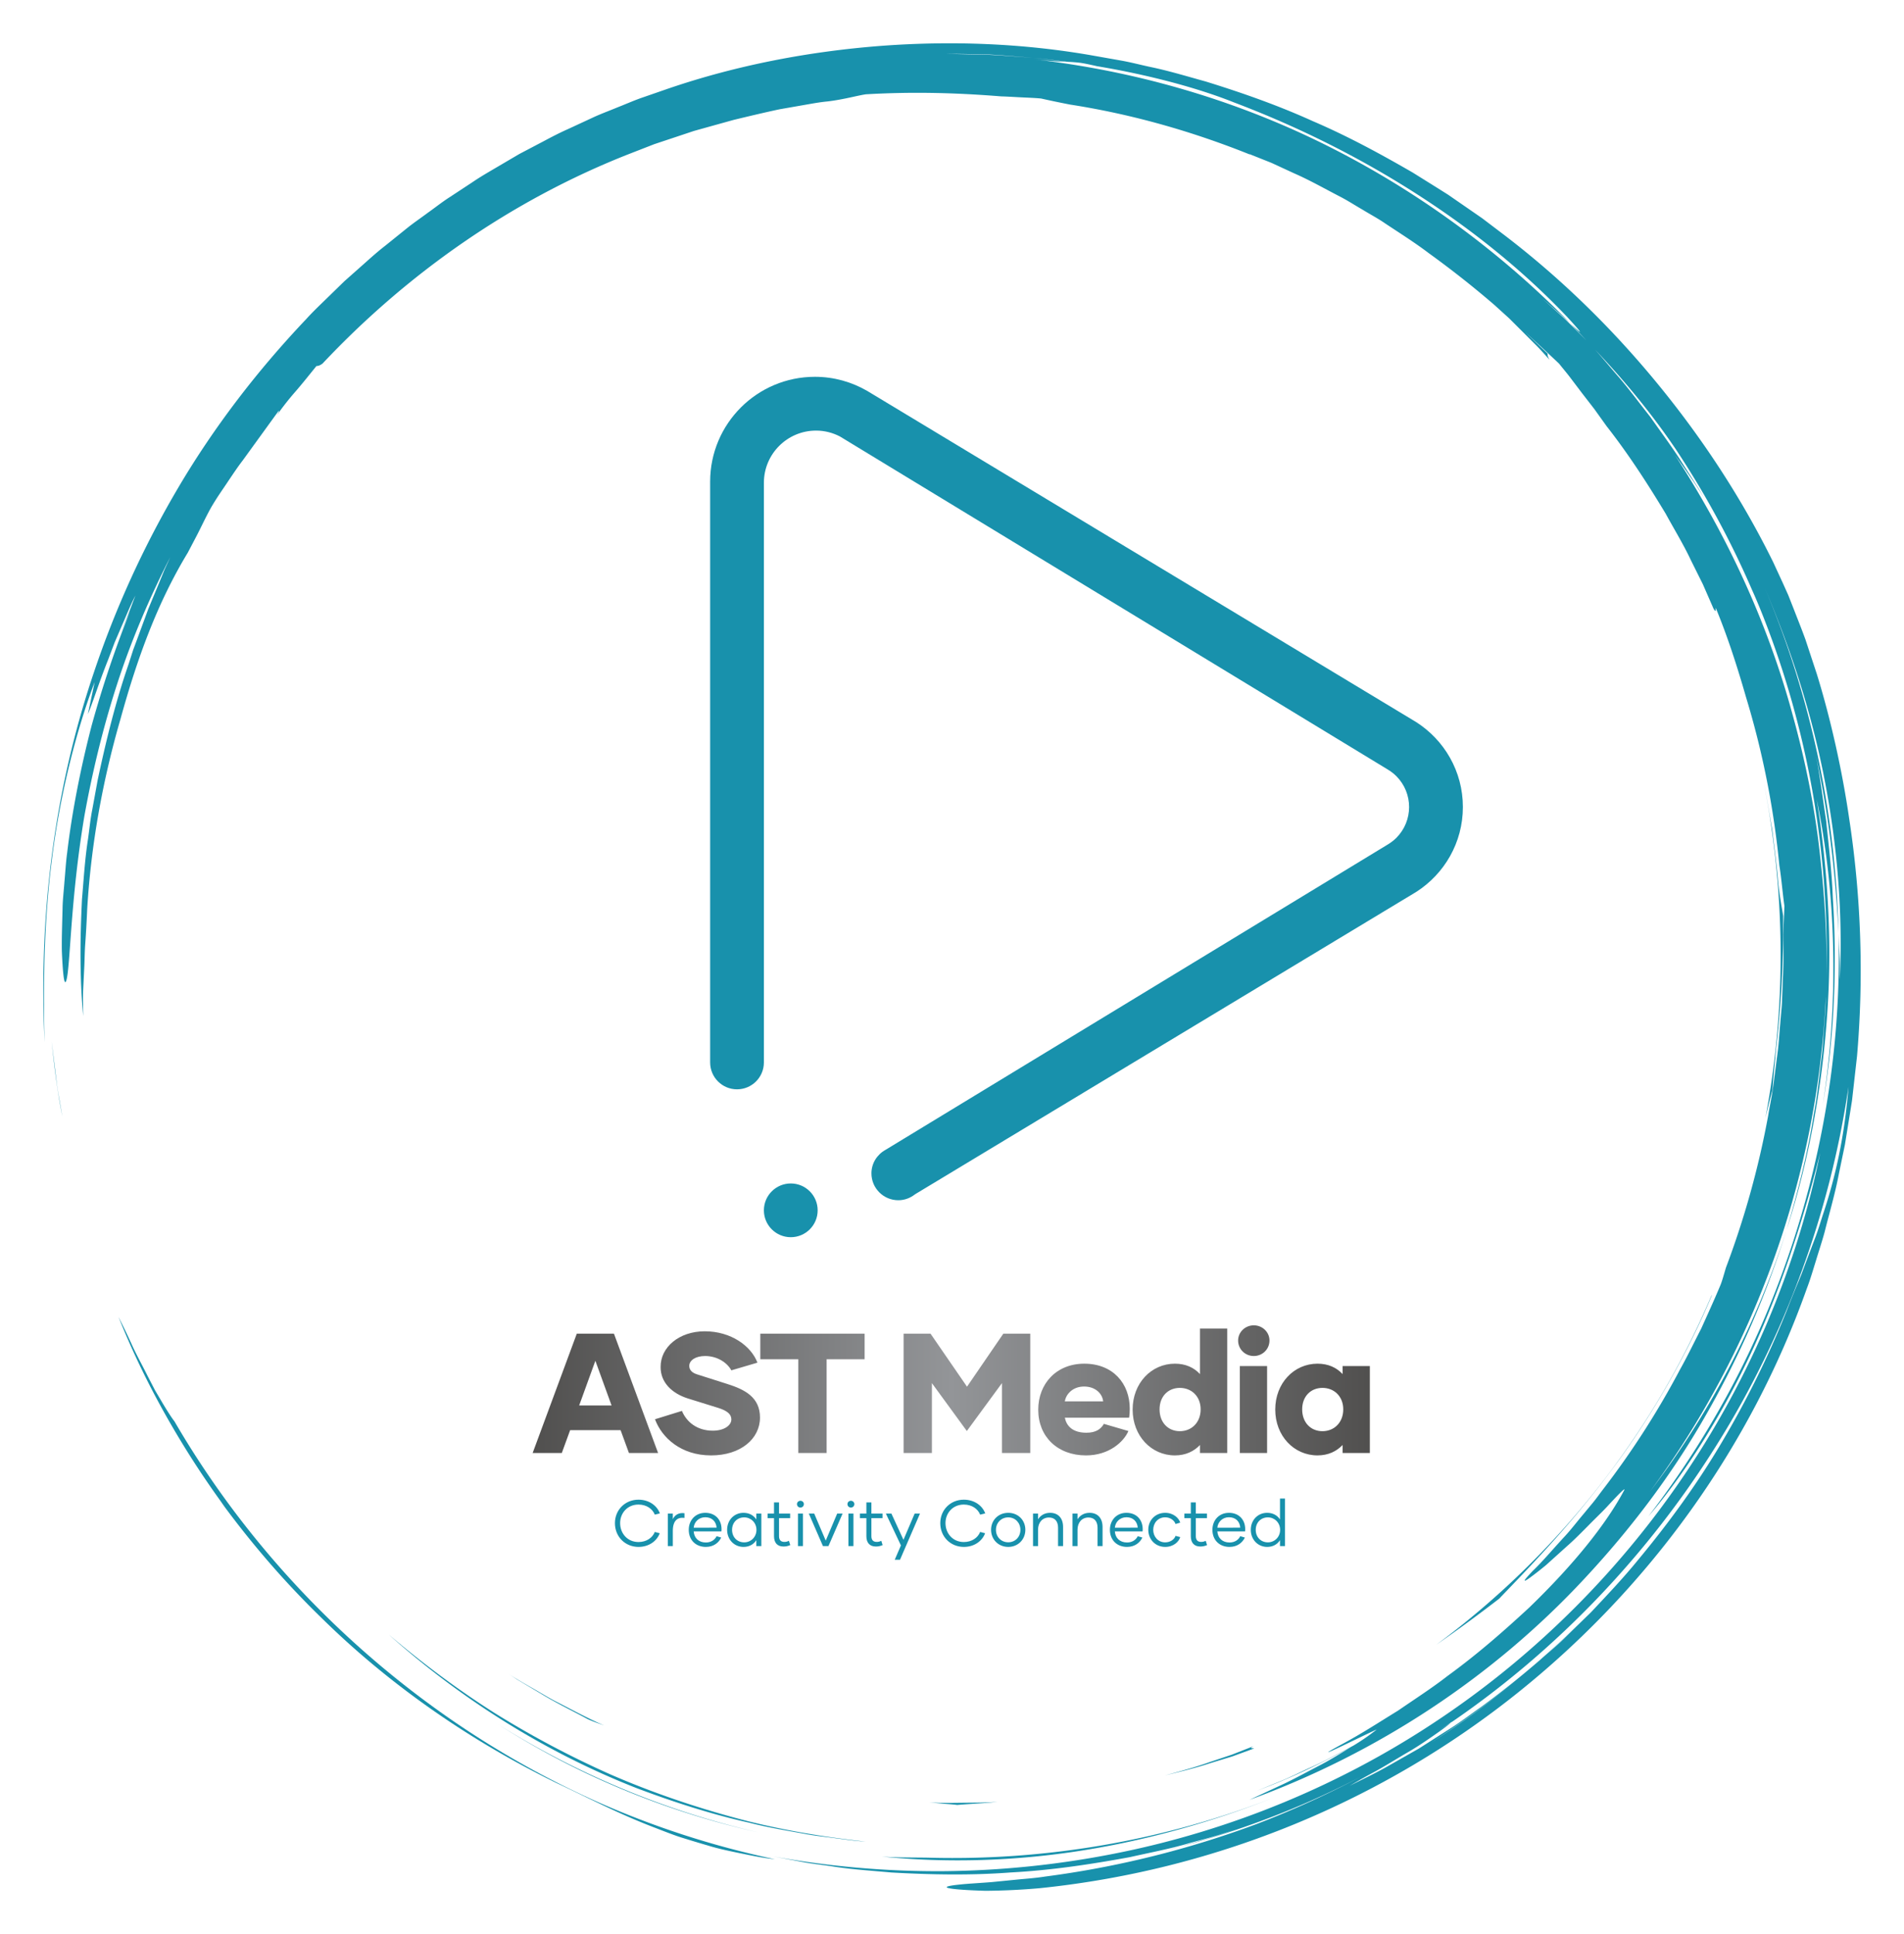 
        <svg xmlns="http://www.w3.org/2000/svg" xmlns:xlink="http://www.w3.org/1999/xlink" version="1.1" width="3092.253" 
        height="3140.659" viewBox="0 0 3092.253 3140.659">
			<rect fill="#FFFFFF" width="3092.253" height="3140.659"/>
			<g transform="scale(7.033) translate(10, 10)">
				<defs id="SvgjsDefs1051"><linearGradient id="SvgjsLinearGradient1060"><stop id="SvgjsStop1061" stop-color="#51504f" offset="0"></stop><stop id="SvgjsStop1062" stop-color="#939598" offset="0.5"></stop><stop id="SvgjsStop1063" stop-color="#51504f" offset="1"></stop></linearGradient></defs><g id="SvgjsG1052" featureKey="rootContainer" transform="matrix(2.256,0,0,2.256,0.001,0)" fill="#1891ac"><path xmlns="http://www.w3.org/2000/svg" d="M17.914 148.907zM22.657 154.94a90.586 90.586 0 0 0 5.861 6.251c6.914 6.805 15.159 12.525 24.004 16.851 3.259 1.526 6.265 3.107 9.787 4.468.88.338 1.779.7 2.724 1.026.953.302 1.941.604 2.974.903 1.027.321 2.122.549 3.267.786 1.146.23 2.336.493 3.614.624a91.24 91.24 0 0 1-18.434-5.99 93.833 93.833 0 0 1-16.873-9.842c-10.548-7.727-19.57-17.648-26.16-28.989-.272-.339-.685-.985-1.18-1.808l-.796-1.348-.803-1.551c-.534-1.076-1.149-2.168-1.62-3.226a71.281 71.281 0 0 0-1.326-2.748c2.048 5.101 4.412 9.563 7.059 13.806a93.473 93.473 0 0 0 3.869 5.697c-.192-.259-.392-.511-.583-.771a95.012 95.012 0 0 0 4.6 5.841l.016.02zM18.039 149.078l-.125-.17.125.17zM1.335 106.042l-.483-3.875c.256 2.365.553 5.008 1.096 7.654l-.327-1.879a23.961 23.961 0 0 1-.286-1.9zM85.812 185.575c6.652.673 13.628.472 20.461-.609 6.837-1.077 13.524-2.987 19.741-5.449-11.45 4.503-23.602 6.506-35.49 6.171-1.591-.025-3.159 0-4.712-.113z"></path><path xmlns="http://www.w3.org/2000/svg" d="M46.426 171.967l-.259-.165c.087.055.172.111.259.165zM46.167 171.802zM43.653 170.135zM56.077 177.284A83.837 83.837 0 0 0 73.2 183.1c-9.688-2.21-18.805-6.109-26.774-11.133 3.06 1.947 6.277 3.749 9.651 5.317zM177.002 107.094c.098-1.58.296-3.238.346-4.027.594-5.071.77-9.401.745-13.745-.11-.783-.425-2.25-.55-3.918-.153-1.672-.378-3.309-.568-4.924-.289-1.601-.538-3.186-.854-4.74 2.275 11.617 2.237 23.279.144 34.282a94.97 94.97 0 0 1 .737-2.928z"></path><path xmlns="http://www.w3.org/2000/svg" d="M.887 83.482c.848-6.9 2.653-13.626 4.37-18.107l-.695 3.28c.429-.961 1.122-3.194 2.067-5.557l.682-1.802.753-1.747c.5-1.131.92-2.203 1.363-3.025-.303.771-.595 1.602-.947 2.436-.345.837-.732 1.687-1.101 2.542l1.514-3.409A111.863 111.863 0 0 0 4.954 69.8c-1.133 4.352-2.029 8.926-2.511 13.032-.14 1.024-.189 2.024-.28 2.978-.067.954-.183 1.864-.192 2.724-.042 1.719-.1 3.224-.071 4.428.105 2.409.25 3.61.459 2.939.411-1.333.403-8.188 1.837-16.767.767-4.276 1.868-8.966 3.362-13.561 1.483-4.599 3.427-9.058 5.44-12.992l-.592 1.292-.545 1.331-1.116 2.691-1.024 2.78-.521 1.402c-.153.476-.308.954-.461 1.434-1.32 3.807-2.307 7.816-3.167 11.857l-.559 3.052c-.205 1.014-.292 2.046-.444 3.067-.318 2.041-.434 4.097-.611 6.129-.199 4.074-.239 8.098.13 11.946-.015-.914-.03-1.726-.017-2.512l.115-2.355c.048-.809.039-1.667.115-2.65.07-.983.134-2.091.19-3.402.391-6.608 1.572-13.15 3.408-19.481 1.75-6.358 3.814-11.957 6.889-17.03l.801-1.526c.542-1.024.993-2.034 1.566-3.064.653-1.13 1.278-1.976 1.784-2.751.521-.767.963-1.441 1.469-2.095l3.682-5.082c.075-.009-.022.185-.2.473a28.962 28.962 0 0 1 1.959-2.49c.755-.875 1.488-1.803 2.109-2.569.146-.007.288-.011.623-.251 8.65-9.197 19.295-16.692 31.291-21.417l2.667-1.039 2.7-.899 1.343-.448 1.36-.38 2.71-.753c1.55-.373 3.12-.751 4.721-1.091l2.437-.426c.819-.141 1.642-.3 2.484-.378 1.674-.201 3.134-.625 3.921-.729 4.369-.249 8.73-.199 13.849.216.397.007 1.015.043 1.732.082.717.041 1.537.061 2.332.134.932.21 1.927.418 2.971.621 6.369.988 12.527 2.754 18.386 5.103l-.007-.028 2.244.894 2.29 1.058c1.571.684 3.11 1.559 4.7 2.383.798.407 1.554.904 2.338 1.354.77.474 1.576.894 2.32 1.412 1.508 1.002 3.037 1.961 4.446 3.032a99.912 99.912 0 0 1 6.6 5.198c.046.042.094.081.14.122l.042.038 1.457 1.322 1.394 1.391 1.395 1.392c.462.467.89.967 1.337 1.449-.216-.35-.208-.491-.2-.63-.689-.66-1.504-1.441-2.309-2.21 1.343 1.222 2.515 2.327 3.477 3.229.371.474.776.94 1.16 1.449l1.186 1.566 1.261 1.629 1.255 1.752c2.226 2.838 4.191 5.874 6.057 8.97.864 1.588 1.817 3.131 2.586 4.774l1.213 2.436 1.092 2.497c.314.533.192.022.231-.068 1.225 2.962 2.21 6.042 3.102 9.146a88.212 88.212 0 0 1 3.408 17.211c.225 1.378.321 2.772.52 4.153l-.123 2.924c-.001 1.103.057 2.206.01 3.311l-.128 3.326c-.016.75-.124 1.569-.187 2.459-.084.888-.128 1.846-.256 2.856l-.412 3.192c-.132 1.119-.387 2.269-.583 3.471a90.635 90.635 0 0 1-4.312 15.482c-.242.826-.427 1.486-.592 1.855-.627 1.501-1.296 2.954-1.942 4.385-.723 1.394-1.386 2.788-2.127 4.108a86.09 86.09 0 0 1-7.949 12.379c-.336.439-.649.885-.987 1.297l-.998 1.206c-.66.779-1.25 1.558-1.876 2.234-1.251 1.352-2.301 2.606-3.286 3.549-1.128 1.178-1.027 1.233-.246.665a35.07 35.07 0 0 0 1.608-1.262l2.122-1.914c.776-.677 1.519-1.441 2.235-2.161.708-.725 1.416-1.386 1.962-1.984 1.101-1.191 1.824-1.926 1.67-1.599-1.777 3.345-5.013 7.471-9.743 12.035-2.413 2.227-5.128 4.647-8.339 6.98-1.566 1.221-3.307 2.338-5.082 3.558-1.834 1.123-3.708 2.353-5.757 3.445-4.484 2.442 3.365-1.475 3.577-1.512a22.87 22.87 0 0 1-2.377 1.64c-1.478.786-2.943 1.597-4.474 2.273-.895.411-1.774.855-2.679 1.239l-2.729 1.122 1.444-.568c2.952-1.173 5.711-2.555 8.202-3.922-.936.566-1.96 1.221-3.082 1.812-1.203.622-2.448 1.302-3.697 1.909l-3.625 1.686c12.968-4.711 24.885-12.507 34.319-22.67 4.723-5.066 8.935-10.631 12.369-16.651a93.904 93.904 0 0 0 8.288-18.999c-3.154 9.93-8.071 19.052-13.981 26.765 10.744-14.507 17.15-32.293 17.999-50.636-.001 1.011-.101 2.018-.168 3.025-.083 1.007-.123 2.018-.241 3.022-.257 2.005-.441 4.021-.827 6.009-.624 4-1.636 7.931-2.782 11.815 2.262-7.021 3.613-14.424 4.145-21.869.554-7.451.092-14.947-1.057-22.211 1.974 9.622 2.301 20.524.619 31.298 1.182-6.949 1.482-14.112 1.028-21.214-.102-2.713-.422-5.407-.685-7.901-.377-2.476-.662-4.762-1.027-6.611 1.445 6.826 2.015 12.648 2.293 18.136-.267-11.977-2.748-24.112-7.62-35.511 2.659 6.191 4.842 12.851 6.175 19.698 1.34 6.84 1.897 13.838 1.58 20.57-.015-.788.018-1.575-.028-2.366l-.107-2.391c.287 10.85-1.384 21.604-4.696 31.717-1.662 5.056-3.715 9.969-6.2 14.644a95.521 95.521 0 0 1-8.56 13.316c3.673-4.29 7.551-10.354 10.646-17.015 3.081-6.675 5.368-13.894 6.941-20.199-2.314 11.322-6.907 22.494-13.571 32.471-6.646 9.985-15.351 18.764-25.423 25.502-10.06 6.759-21.474 11.437-33.187 13.748a94.608 94.608 0 0 1-17.657 1.809 94.462 94.462 0 0 1-17.361-1.515l3.005.571c1.002.19 2.018.295 3.026.445 2.016.324 4.055.446 6.087.633 4.073.229 8.168.306 12.25-.005 4.089-.217 8.152-.827 12.196-1.572 2.006-.456 4.036-.829 6.017-1.414.994-.278 2-.521 2.987-.83l2.955-.958c-1.492.462-3.062 1.074-4.739 1.523l-2.101.618a91.772 91.772 0 0 0 12.91-4.496 89.46 89.46 0 0 0 5.651-2.705 96.653 96.653 0 0 1-10.714 4.872 98.407 98.407 0 0 1-21.66 5.382c-1.11.176-2.122.231-3.029.326l-2.428.24c-1.429.113-2.484.164-3.222.245-1.477.147-1.687.284-1.099.397.587.113 1.971.203 3.673.251 1.697-.01 3.71-.101 5.541-.268 18.397-1.887 35.288-9.107 48.824-19.916 13.545-10.811 23.919-25.172 29.701-41.467.363-.946.642-1.922.944-2.89.293-.971.617-1.932.882-2.912.491-1.97 1.072-3.917 1.448-5.917l.619-2.985.487-3.012.241-1.507.172-1.517.342-3.034c.698-8.114.422-16.315-.812-24.363-.66-4.554-1.82-9.961-3.315-14.777l-1.15-3.484c-.4-1.107-.825-2.151-1.203-3.133l-.557-1.415-.571-1.271-.981-2.124c-3.134-6.359-7.072-12.424-11.682-18.065-4.605-5.643-9.896-10.868-15.861-15.418l-2.244-1.703-2.327-1.608-1.166-.806-1.203-.756-2.417-1.508c-3.295-1.904-6.67-3.739-10.228-5.261-3.521-1.598-7.206-2.895-10.957-4.055-1.895-.52-3.781-1.1-5.724-1.499-.968-.209-1.928-.463-2.907-.638l-2.944-.521C100.363.01 93.04-.285 85.724.265 78.412.83 71.069 2.218 64.028 4.614l-2.635.913c-.881.297-1.73.682-2.597 1.019-.858.359-1.735.673-2.577 1.069l-2.532 1.173c-.852.376-1.675.808-2.496 1.245l-2.469 1.297-2.402 1.412c-.8.472-1.606.933-2.372 1.458l-2.324 1.528c-.782.497-1.506 1.078-2.261 1.612-.741.554-1.51 1.07-2.226 1.654l-2.157 1.737c-.729.565-1.417 1.178-2.103 1.792l-2.063 1.83-1.971 1.919c-.656.639-1.319 1.271-1.93 1.951-5.031 5.298-9.451 11.078-13.066 17.194A99.518 99.518 0 0 0 5.18 64.379C.805 77.299-.45 90.402.134 102.237c-.126-4.872-.147-11.859.753-18.755zm141.132 90.446a96.807 96.807 0 0 0 8.765-6.389c-2.84 2.339-5.758 4.499-8.765 6.389zm40.217-54.282c-.299.901-.552 1.791-.882 2.641l-.957 2.523-.466 1.248-.513 1.231a108.54 108.54 0 0 0-.997 2.501 97.307 97.307 0 0 1-6.587 13.35c-2.521 4.275-5.443 8.281-8.565 12.04-1.542 1.899-3.222 3.66-4.874 5.421l-2.581 2.523c-.847.848-1.774 1.604-2.652 2.404-.736.64-1.478 1.266-2.225 1.882a90.696 90.696 0 0 0 7.896-7.312 89.808 89.808 0 0 1-11.689 10.188c-1.036.722-2.037 1.496-3.113 2.176l-3.247 2.069-3.43 1.949c-1.167.648-2.399 1.224-3.634 1.855a74.206 74.206 0 0 1 2.685-1.508c1.021-.567 2.092-1.237 3.138-1.85 1.054-.601 2.012-1.261 2.808-1.813.796-.552 1.42-1.01 1.745-1.306-.464.315-.936.617-1.406.924a92.477 92.477 0 0 0 1.507-1.015c-.021.023-.065.059-.101.091 10.932-7.466 20.245-17.277 27.223-28.462 7.009-11.175 11.57-23.781 13.46-36.601-.41 5.142-1.352 9.248-2.543 12.851zm-6.654-65.352zm-8.448-12.698a92.37 92.37 0 0 1 7.773 14.352c.25.549.486 1.106.719 1.664 4.963 12.154 7.221 25.192 6.89 38.036.084-4.25-.198-8.498-.669-12.71-.533-4.854-1.518-9.65-2.824-14.341-2.562-9.407-6.723-18.323-12.005-26.451.485.67.996 1.396 1.525 2.166a32.826 32.826 0 0 1 1.59 2.463l-.638-1.109-.689-1.079-1.378-2.156c-.938-1.424-1.955-2.796-2.934-4.192-1.062-1.334-2.069-2.712-3.174-4.011-.836-.953-1.637-1.938-2.485-2.879 2.992 3.155 5.801 6.54 8.299 10.247zM96.886 1.152c1.467.078 2.937.221 4.407.331 1.204.101 2.402.279 3.588.413.356.015.732.039 1.204.092.471.065 1.034.186 1.769.354 5.469.912 10.459 2.283 14.001 3.699 6.798 2.573 13.123 5.774 18.86 9.471 5.739 3.69 10.889 7.887 15.246 12.471 2.008 2.179 1.422 1.704.315.646l1.662 1.764c-.736-.734-1.459-1.478-2.206-2.196l-2.301-2.09c.56.49 1.918 1.663 2.845 2.522-7.389-7.539-16.026-13.799-25.375-18.404-9.356-4.603-19.431-7.446-29.502-8.581 1.618.18 2.412.22 3.168.24-1.085-.127-2.173-.301-3.274-.401-1.479-.097-2.955-.229-4.423-.301l-4.36-.103c1.444-.001 2.907.039 4.376.073z"></path><path xmlns="http://www.w3.org/2000/svg" d="M115.942 184.69l.426-.125c-.446.12-.885.252-1.334.366.304-.076.609-.15.908-.241zM160.424 146.151c4.235-5.587 7.977-12.263 10.366-18.014l-.029.006c-6.061 14.322-15.892 26.66-28.16 35.744a159.12 159.12 0 0 0 6.418-4.703c2.698-2.82 7.213-7.406 11.405-13.033zM35.35 162.846c7.172 6.412 15.821 11.992 25.448 15.751 3.754 1.413 7.585 2.651 11.503 3.523 1.944.502 3.929.812 5.899 1.181.987.175 1.987.272 2.979.412.994.129 1.986.275 2.987.333-4.519-.501-9.005-1.251-13.372-2.44-4.364-1.185-8.642-2.65-12.769-4.449a97.4 97.4 0 0 1-11.894-6.314c-3.786-2.408-7.376-5.097-10.781-7.997zM123.877 174.277l-2.219.871-2.266.756c-1.5.54-3.047.944-4.59 1.373 1.551-.39 3.111-.754 4.624-1.254l2.283-.698 2.23-.815c-.086-.044-.594.055-.062-.233zM97.683 179.965c-1.16.099-2.326.09-3.494.102-1.168.014-2.338.039-3.509-.038l1.576.148c.482.031.916.068 1.295.113 1.381-.118 2.752-.151 4.132-.325zM51.441 169.209c1.341.787 2.765 1.48 4.178 2.244.354.194.996.415 1.801.709-1.721-.739-3.37-1.655-5.046-2.505-.83-.441-1.629-.935-2.443-1.395-.812-.464-1.621-.927-2.389-1.445l.937.626.977.584 1.985 1.182z"></path></g><g id="SvgjsG1053" featureKey="symbolFeature-0" transform="matrix(0.388,0,0,0.388,141.573,77)" fill="#1891ac"><path xmlns="http://www.w3.org/2000/svg" fill-rule="evenodd" clip-rule="evenodd" d="M452.305,306.484L153.883,486.5c-2.73,2.156-6.137,3.5-9.887,3.5  c-8.844,0-16.004-7.156-16.004-16c0-6.047,3.43-11.25,8.379-13.977l299.355-181.977c1.617-1.039,3.211-2.219,4.648-3.656  c10.156-10.156,10.156-26.625,0-36.777c-1.578-1.578-3.32-2.871-5.172-3.984L109.195,35.473c-4.254-2.191-9.043-3.465-14.137-3.465  c-17.152,0-31.07,13.906-31.07,31.055V408c0,8.844-7.16,16-16.004,16C39.156,424,32,416.844,32,408V62.379  C32,27.938,59.914,0,94.375,0c11.305,0,21.852,3.074,31,8.328l326.797,197.121C468.875,216.086,480,234.723,480,256  C480,277.219,468.938,295.812,452.305,306.484L452.305,306.484z M79.988,480.016c8.844,0,16,7.156,16,16  c0,8.828-7.156,15.984-16,15.984c-8.824,0-16-7.156-16-15.984C63.988,487.172,71.164,480.016,79.988,480.016L79.988,480.016z"></path></g><g id="SvgjsG1054" featureKey="nameFeature-0" transform="matrix(0.984,0,0,0.984,113,286.122)" fill="url(#SvgjsLinearGradient1060)"><path d="M22.6 40 l-1.96 -5.36 l-11.84 0 l-1.96 5.36 l-6.84 0 l10.36 -28 l8.72 0 l10.36 28 l-6.84 0 z M10.92 28.84 l7.6 0 l-3.8 -10.48 z M41.874 40.56 c-7.08 0 -11.56 -4.16 -13.16 -8.48 l6.32 -1.96 c1.08 2.6 3.56 4.64 7.24 4.64 c2.68 0 4.36 -1.24 4.36 -2.64 c0 -1.16 -0.88 -2 -3 -2.68 l-7.2 -2.24 c-3.68 -1.16 -6.44 -3.72 -6.4 -7.4 c-0.04 -4.6 4.32 -8.36 10.36 -8.36 c6.16 0 10.88 3.44 12.36 7.36 l-6.12 1.8 c-1.08 -1.96 -3.48 -3.36 -6.16 -3.36 c-2.28 0 -3.72 1.04 -3.72 2.32 c0 0.96 0.68 1.64 1.88 2 l7.04 2.24 c4.2 1.32 7.68 3.16 7.68 7.88 c0 5 -4.56 8.88 -11.48 8.88 z M77.908 12 l0 6 l-8.92 0 l0 22 l-6.64 0 l0 -22 l-8.92 0 l0 -6 l24.48 0 z M110.456 12 l6.32 0 l0 28 l-6.64 0 l0 -16.4 l-8.24 11.24 l-8.2 -11.24 l0 16.4 l-6.64 0 l0 -28 l6.32 0 l8.56 12.44 z M129.85 40.56 c-6.64 0 -11.2 -4.36 -11.2 -10.72 c0 -6.12 4.28 -10.8 10.8 -10.8 c6.76 0 10.68 4.68 10.68 10.56 c0 0.72 -0.04 1.44 -0.16 2.12 l-15.08 0 c0.4 1.92 1.8 3.52 5.08 3.52 c2.16 0 3.4 -0.84 4.08 -2.08 l5.76 1.68 c-1.08 2.52 -4.52 5.72 -9.96 5.72 z M124.89 27.88 l9 0 c-0.2 -1.84 -1.84 -3.48 -4.48 -3.48 s-4.24 1.76 -4.52 3.48 z M156.604 10.8 l6.4 0 l0 29.2 l-6.4 0 l0 -1.88 c-1.4 1.48 -3.36 2.44 -5.88 2.44 c-5.52 0 -9.92 -4.56 -9.92 -10.76 s4.4 -10.76 9.92 -10.76 c2.52 0 4.48 0.92 5.88 2.44 l0 -10.68 z M151.884 34.88 c2.76 0 4.88 -2.04 4.88 -5.12 c0 -3.04 -2.12 -5.04 -4.88 -5.04 s-4.76 2 -4.76 5.04 c0 3.08 2 5.12 4.76 5.12 z M169.238 17.24 c-2.04 0 -3.68 -1.6 -3.68 -3.64 c0 -1.96 1.64 -3.56 3.68 -3.56 s3.68 1.6 3.68 3.56 c0 2.04 -1.64 3.64 -3.68 3.64 z M165.958 40 l0 -20.4 l6.4 0 l0 20.4 l-6.4 0 z M184.192 40.56 c-5.52 0 -9.92 -4.56 -9.92 -10.76 s4.4 -10.76 9.92 -10.76 c2.52 0 4.48 0.92 5.88 2.44 l0 -1.88 l6.4 0 l0 20.4 l-6.4 0 l0 -1.88 c-1.4 1.48 -3.36 2.44 -5.88 2.44 z M185.352 34.88 c2.76 0 4.88 -2.04 4.88 -5.12 c0 -3.04 -2.12 -5.04 -4.88 -5.04 s-4.76 2 -4.76 5.04 c0 3.08 2 5.12 4.76 5.12 z"></path></g><g id="SvgjsG1055" featureKey="sloganFeature-0" transform="matrix(0.751,0,0,0.751,131.37,331.947)" fill="#1891ac"><path d="M8.1 20.26 c-4.14 0 -7.26 -3.16 -7.26 -7.3 c0 -4.08 3.12 -7.22 7.24 -7.22 c3.3 0 5.74 1.88 6.58 4.22 l-1.56 0.38 c-0.68 -1.74 -2.52 -3.1 -5.02 -3.1 c-3.4 0 -5.64 2.62 -5.64 5.7 c0 3.16 2.24 5.82 5.64 5.82 c2.5 0 4.32 -1.34 5.02 -3.1 l1.52 0.4 c-0.86 2.34 -3.26 4.2 -6.52 4.2 z M18.64 11.74 c0.6 -1.3 1.82 -2.08 3.58 -1.84 l0 1.44 c-2.16 -0.28 -3.58 0.86 -3.58 4 l0 4.66 l-1.54 0 l0 -9.98 l1.54 0 l0 1.72 z M28.8 20.26 c-3.06 0 -5.26 -2.06 -5.26 -5.26 c0 -2.94 2.04 -5.22 5.08 -5.22 c3.18 0 5 2.22 5 5 c0 0.28 0 0.46 -0.04 0.72 l-8.52 0 c0.14 2 1.52 3.4 3.74 3.4 c1.72 0 2.82 -0.92 3.3 -1.94 l1.42 0.42 c-0.66 1.42 -2.18 2.88 -4.72 2.88 z M25.06 14.36 l7.04 -0.02 c-0.14 -1.86 -1.38 -3.2 -3.48 -3.2 c-2.02 0 -3.42 1.48 -3.56 3.22 z M40.38 20.26 c-2.88 0 -5.04 -2.26 -5.04 -5.26 s2.16 -5.22 5.04 -5.22 c1.78 0 3.14 0.8 3.94 2.04 l0 -1.8 l1.54 0 l0 9.98 l-1.54 0 l0 -1.82 c-0.8 1.28 -2.16 2.08 -3.94 2.08 z M40.6 18.86 c2.06 0 3.76 -1.64 3.76 -3.84 s-1.7 -3.84 -3.76 -3.84 c-2.2 0 -3.74 1.62 -3.74 3.84 c0 2.2 1.54 3.84 3.74 3.84 z M54.34 18.38 l0.42 1.32 c-0.7 0.3 -1.34 0.44 -2.08 0.44 c-2 0 -2.92 -1.26 -2.92 -3.18 l0 -5.54 l-1.98 0 l0 -1.4 l1.98 0 l0 -3.44 l1.54 0 l0 3.44 l3.42 0 l0 1.4 l-3.42 0 l0 5.54 c0 1.12 0.52 1.76 1.62 1.76 c0.52 0 0.9 -0.08 1.42 -0.34 z M57.88 8.16 c-0.6 0 -1.06 -0.46 -1.06 -1.06 c0 -0.56 0.46 -1.02 1.06 -1.02 s1.06 0.46 1.06 1.02 c0 0.6 -0.46 1.06 -1.06 1.06 z M57.12 20 l0 -9.98 l1.54 0 l0 9.98 l-1.54 0 z M69.18 10.02 l1.66 0 l-4.34 9.98 l-1.7 0 l-4.34 -9.98 l1.66 0 l3.54 8.3 z M73.4 8.16 c-0.6 0 -1.06 -0.46 -1.06 -1.06 c0 -0.56 0.46 -1.02 1.06 -1.02 s1.06 0.46 1.06 1.02 c0 0.6 -0.46 1.06 -1.06 1.06 z M72.64 20 l0 -9.98 l1.54 0 l0 9.98 l-1.54 0 z M82.74 18.38 l0.42 1.32 c-0.7 0.3 -1.34 0.44 -2.08 0.44 c-2 0 -2.92 -1.26 -2.92 -3.18 l0 -5.54 l-1.98 0 l0 -1.4 l1.98 0 l0 -3.44 l1.54 0 l0 3.44 l3.42 0 l0 1.4 l-3.42 0 l0 5.54 c0 1.12 0.52 1.76 1.62 1.76 c0.52 0 0.9 -0.08 1.42 -0.34 z M93 10.02 l1.64 0 l-6.14 14.18 l-1.62 0 l1.9 -4.4 l-4.62 -9.78 l1.7 0 l3.7 8.06 z M108.14 20.26 c-4.14 0 -7.26 -3.16 -7.26 -7.3 c0 -4.08 3.12 -7.22 7.24 -7.22 c3.3 0 5.74 1.88 6.58 4.22 l-1.56 0.38 c-0.68 -1.74 -2.52 -3.1 -5.02 -3.1 c-3.4 0 -5.64 2.62 -5.64 5.7 c0 3.16 2.24 5.82 5.64 5.82 c2.5 0 4.32 -1.34 5.02 -3.1 l1.52 0.4 c-0.86 2.34 -3.26 4.2 -6.52 4.2 z M121.78 20.26 c-3.02 0 -5.28 -2.28 -5.28 -5.26 s2.26 -5.22 5.28 -5.22 s5.26 2.24 5.26 5.22 s-2.24 5.26 -5.26 5.26 z M121.78 18.84 c2.14 0 3.74 -1.64 3.74 -3.82 s-1.6 -3.84 -3.74 -3.84 c-2.16 0 -3.78 1.66 -3.78 3.84 s1.62 3.82 3.78 3.82 z M134.64 9.78 c2.48 0 4 1.62 4 4.36 l0 5.86 l-1.54 0 l0 -5.64 c0 -1.94 -0.98 -3.14 -2.8 -3.14 c-2 0 -3.36 1.52 -3.36 3.76 l0 5.02 l-1.54 0 l0 -9.98 l1.54 0 l0 1.76 c0.7 -1.14 1.96 -2 3.7 -2 z M146.78 9.78 c2.48 0 4 1.62 4 4.36 l0 5.86 l-1.54 0 l0 -5.64 c0 -1.94 -0.98 -3.14 -2.8 -3.14 c-2 0 -3.36 1.52 -3.36 3.76 l0 5.02 l-1.54 0 l0 -9.98 l1.54 0 l0 1.76 c0.7 -1.14 1.96 -2 3.7 -2 z M158.3 20.26 c-3.06 0 -5.26 -2.06 -5.26 -5.26 c0 -2.94 2.04 -5.22 5.08 -5.22 c3.18 0 5 2.22 5 5 c0 0.28 0 0.46 -0.04 0.72 l-8.52 0 c0.14 2 1.52 3.4 3.74 3.4 c1.72 0 2.82 -0.92 3.3 -1.94 l1.42 0.42 c-0.66 1.42 -2.18 2.88 -4.72 2.88 z M154.56 14.36 l7.04 -0.02 c-0.14 -1.86 -1.38 -3.2 -3.48 -3.2 c-2.02 0 -3.42 1.48 -3.56 3.22 z M170.04 20.26 c-3 0 -5.2 -2.28 -5.2 -5.28 c0 -2.96 2.2 -5.2 5.2 -5.2 c2.56 0 4.22 1.64 4.62 3.02 l-1.44 0.42 c-0.32 -1.02 -1.54 -2.06 -3.18 -2.06 c-2.24 0 -3.68 1.78 -3.68 3.86 c0 2.02 1.44 3.84 3.68 3.84 c1.64 0 2.86 -0.98 3.18 -2 l1.44 0.38 c-0.4 1.42 -2.06 3.02 -4.62 3.02 z M182.5 18.38 l0.42 1.32 c-0.7 0.3 -1.34 0.44 -2.08 0.44 c-2 0 -2.92 -1.26 -2.92 -3.18 l0 -5.54 l-1.98 0 l0 -1.4 l1.98 0 l0 -3.44 l1.54 0 l0 3.44 l3.42 0 l0 1.4 l-3.42 0 l0 5.54 c0 1.12 0.52 1.76 1.62 1.76 c0.52 0 0.9 -0.08 1.42 -0.34 z M189.82 20.26 c-3.06 0 -5.26 -2.06 -5.26 -5.26 c0 -2.94 2.04 -5.22 5.08 -5.22 c3.18 0 5 2.22 5 5 c0 0.28 0 0.46 -0.04 0.72 l-8.52 0 c0.14 2 1.52 3.4 3.74 3.4 c1.72 0 2.82 -0.92 3.3 -1.94 l1.42 0.42 c-0.66 1.42 -2.18 2.88 -4.72 2.88 z M186.08 14.36 l7.04 -0.02 c-0.14 -1.86 -1.38 -3.2 -3.48 -3.2 c-2.02 0 -3.42 1.48 -3.56 3.22 z M205.34 5.4 l1.54 0 l0 14.6 l-1.54 0 l0 -1.82 c-0.8 1.28 -2.16 2.08 -3.94 2.08 c-2.88 0 -5.04 -2.26 -5.04 -5.26 s2.16 -5.22 5.04 -5.22 c1.78 0 3.14 0.8 3.94 2.04 l0 -6.42 z M201.62 18.86 c2.06 0 3.76 -1.64 3.76 -3.84 s-1.7 -3.84 -3.76 -3.84 c-2.2 0 -3.74 1.62 -3.74 3.84 c0 2.2 1.54 3.84 3.74 3.84 z"></path></g>
			</g>
		</svg>
	